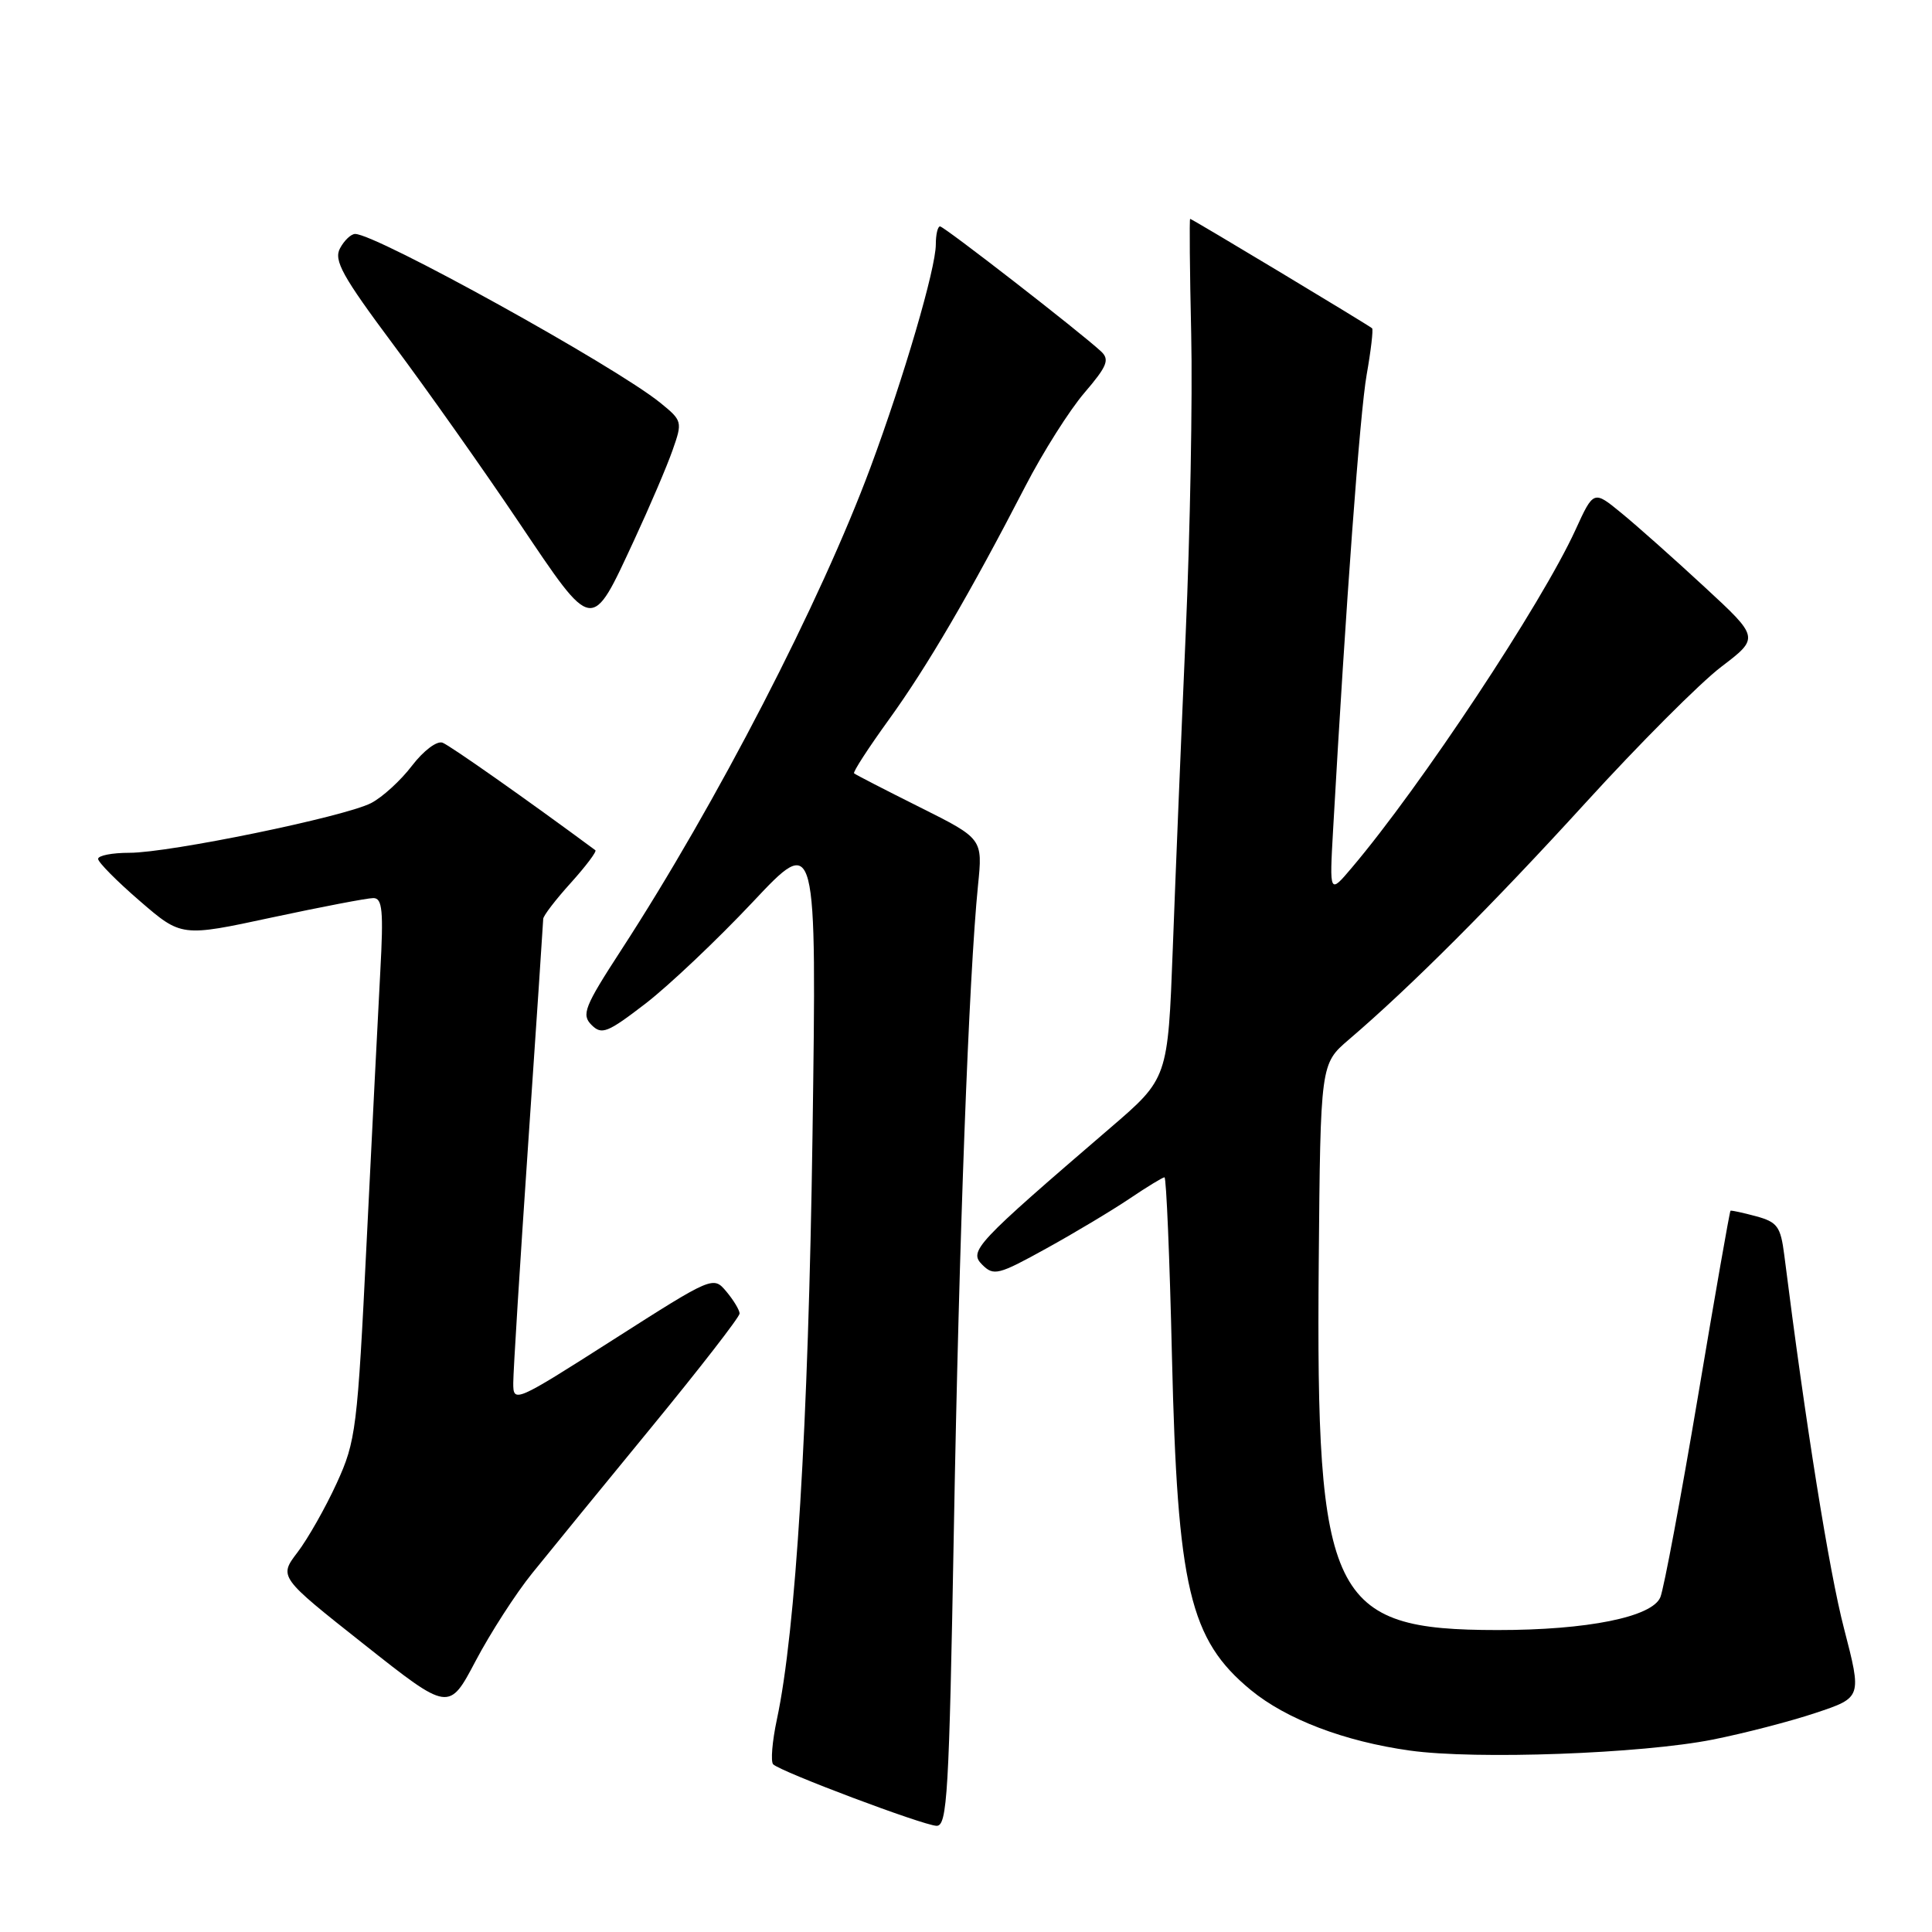 <?xml version="1.0" encoding="UTF-8" standalone="no"?>
<!DOCTYPE svg PUBLIC "-//W3C//DTD SVG 1.1//EN" "http://www.w3.org/Graphics/SVG/1.1/DTD/svg11.dtd" >
<svg xmlns="http://www.w3.org/2000/svg" xmlns:xlink="http://www.w3.org/1999/xlink" version="1.1" viewBox="0 0 256 256">
 <g >
 <path fill="currentColor"
d=" M 126.39 202.75 C 127.08 164.03 128.38 129.38 129.59 117.32 C 130.22 111.13 130.22 111.13 121.86 106.95 C 117.26 104.65 113.35 102.64 113.17 102.47 C 112.99 102.31 115.07 99.10 117.79 95.34 C 122.87 88.31 128.52 78.64 135.89 64.38 C 138.20 59.91 141.71 54.36 143.69 52.05 C 146.72 48.51 147.06 47.65 145.89 46.56 C 143.12 43.99 125.10 30.00 124.56 30.00 C 124.25 30.00 124.00 31.07 124.00 32.39 C 124.00 35.57 119.77 50.00 115.36 61.89 C 108.73 79.75 94.97 106.41 82.31 125.89 C 77.43 133.40 77.02 134.45 78.38 135.81 C 79.73 137.16 80.49 136.86 85.56 132.96 C 88.67 130.56 95.04 124.52 99.72 119.55 C 108.22 110.50 108.22 110.50 107.66 150.50 C 107.11 188.96 105.45 216.12 102.94 227.84 C 102.32 230.75 102.10 233.43 102.45 233.78 C 103.42 234.76 122.26 241.85 124.09 241.93 C 125.52 241.99 125.76 237.75 126.39 202.75 Z  M 226.97 230.50 C 231.08 229.68 237.20 228.10 240.58 226.97 C 246.71 224.93 246.71 224.93 244.34 215.78 C 242.37 208.21 239.24 188.64 236.42 166.26 C 235.94 162.52 235.51 161.93 232.69 161.16 C 230.94 160.69 229.41 160.36 229.30 160.43 C 229.19 160.50 227.25 171.57 224.99 185.03 C 222.72 198.49 220.48 210.46 220.01 211.63 C 218.95 214.26 210.33 216.00 198.42 215.99 C 176.33 215.98 174.35 211.91 174.74 167.23 C 174.97 140.97 174.97 140.97 178.73 137.75 C 186.88 130.79 197.79 119.87 210.11 106.36 C 217.20 98.58 225.28 90.48 228.07 88.36 C 233.14 84.50 233.14 84.50 225.82 77.74 C 221.79 74.01 216.85 69.62 214.83 67.97 C 211.16 64.96 211.16 64.96 208.75 70.23 C 204.27 80.02 188.26 104.20 179.11 114.99 C 176.16 118.48 176.16 118.48 176.64 109.99 C 178.33 80.03 180.20 54.68 181.09 49.65 C 181.66 46.43 181.98 43.66 181.81 43.50 C 181.36 43.09 157.95 29.00 157.70 29.00 C 157.59 29.00 157.65 35.86 157.84 44.25 C 158.03 52.64 157.70 70.53 157.11 84.00 C 156.52 97.47 155.75 116.24 155.40 125.70 C 154.75 142.90 154.75 142.90 147.12 149.45 C 129.21 164.84 128.34 165.77 130.15 167.58 C 131.67 169.10 132.29 168.94 138.64 165.43 C 142.41 163.35 147.38 160.37 149.68 158.82 C 151.98 157.27 154.06 156.00 154.30 156.00 C 154.54 156.00 154.99 166.69 155.29 179.75 C 156.01 210.40 157.63 217.25 165.73 223.93 C 170.44 227.81 178.14 230.75 186.82 231.96 C 195.56 233.18 217.52 232.38 226.97 230.50 Z  M 70.52 208.46 C 72.71 205.74 79.79 197.07 86.25 189.20 C 92.71 181.33 98.00 174.51 98.00 174.05 C 98.00 173.60 97.21 172.29 96.25 171.14 C 94.51 169.07 94.46 169.09 81.25 177.52 C 68.21 185.84 68.00 185.93 68.01 183.24 C 68.01 181.73 68.90 167.45 69.99 151.50 C 71.08 135.55 71.97 122.16 71.98 121.75 C 71.99 121.34 73.64 119.19 75.64 116.98 C 77.64 114.76 79.10 112.82 78.89 112.66 C 69.86 105.98 59.65 98.80 58.64 98.41 C 57.89 98.13 56.12 99.47 54.60 101.45 C 53.11 103.41 50.68 105.63 49.18 106.41 C 45.65 108.23 22.48 113.00 17.14 113.00 C 14.86 113.00 13.00 113.36 13.00 113.81 C 13.00 114.25 15.48 116.76 18.52 119.38 C 24.04 124.15 24.04 124.15 36.03 121.57 C 42.62 120.16 48.67 119.00 49.47 119.00 C 50.67 119.00 50.83 120.66 50.39 128.75 C 50.10 134.11 49.29 150.24 48.58 164.58 C 47.36 189.38 47.17 190.95 44.61 196.54 C 43.13 199.77 40.80 203.88 39.43 205.68 C 36.94 208.95 36.94 208.95 48.22 217.87 C 59.49 226.79 59.49 226.79 63.02 220.09 C 64.96 216.41 68.33 211.17 70.52 208.46 Z  M 84.06 71.50 C 86.10 67.10 88.38 61.77 89.12 59.65 C 90.45 55.88 90.41 55.74 87.49 53.37 C 81.45 48.48 49.85 31.00 47.06 31.00 C 46.51 31.00 45.61 31.86 45.05 32.91 C 44.20 34.50 45.37 36.61 52.10 45.64 C 56.55 51.60 64.04 62.20 68.76 69.22 C 78.70 83.98 78.29 83.92 84.06 71.50 Z "/>
</g>
</svg>